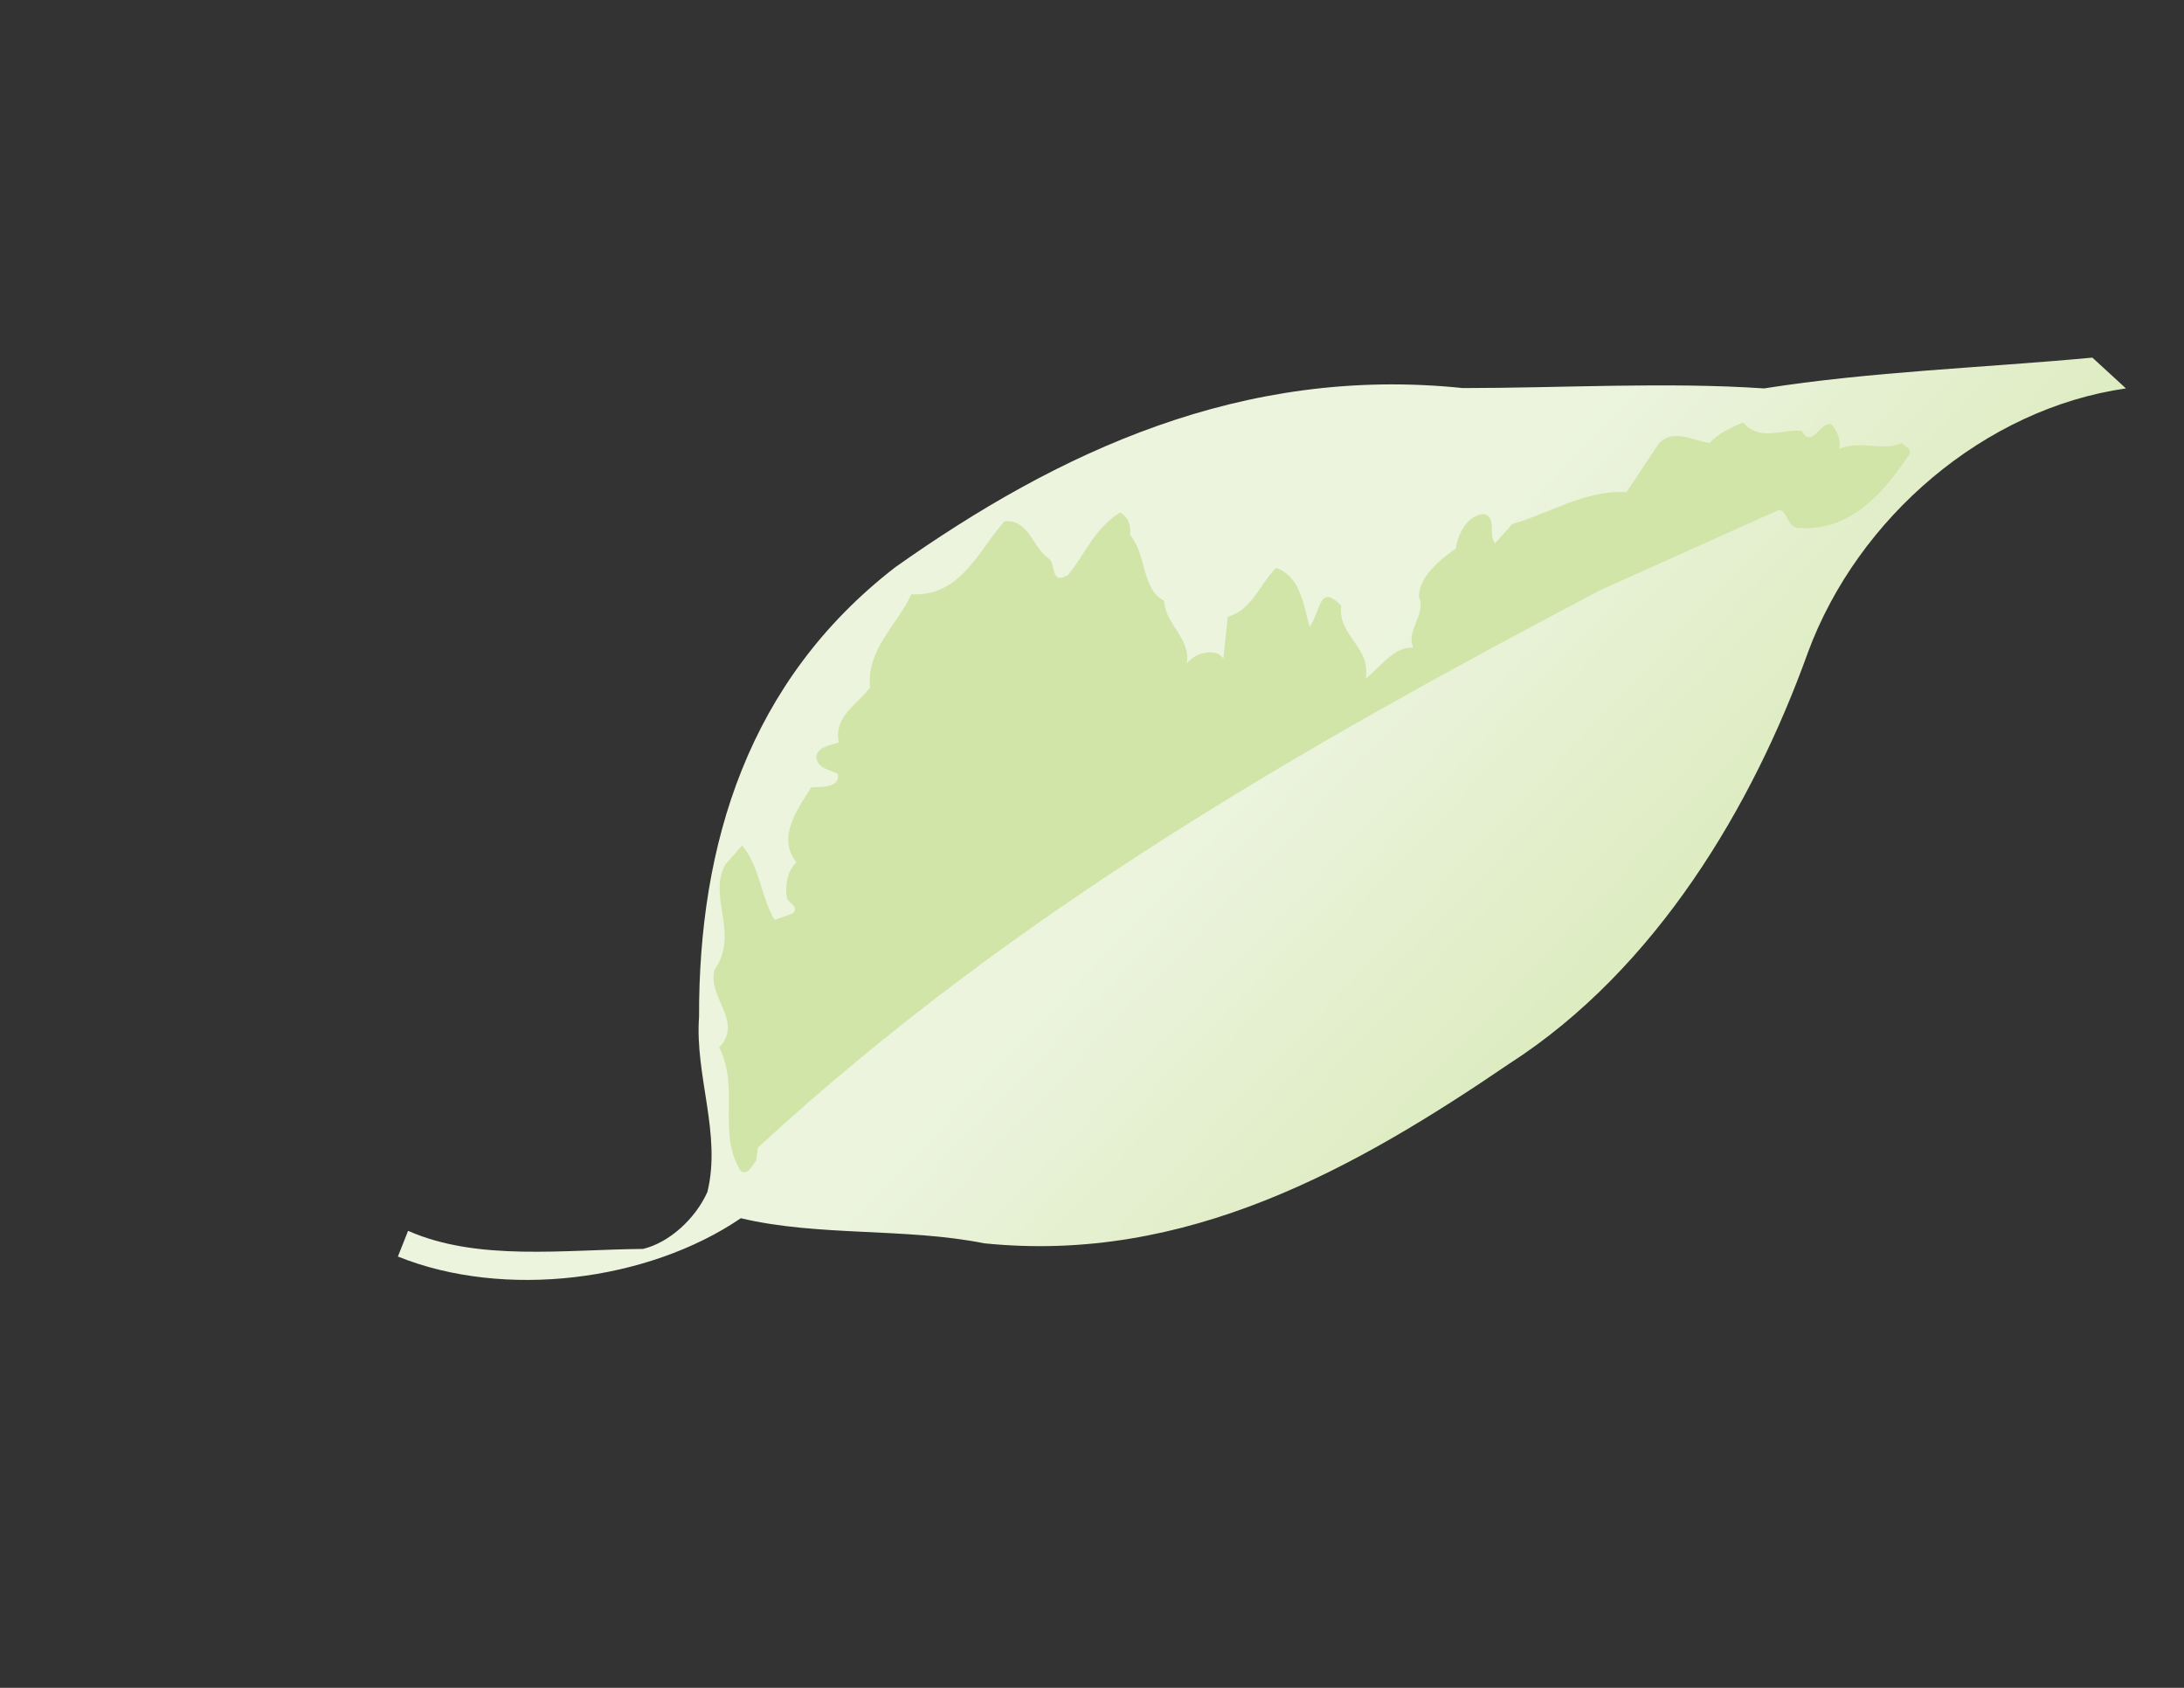 <?xml version="1.0" encoding="UTF-8" standalone="no"?>
<svg
   xmlns:dc="http://purl.org/dc/elements/1.1/"
   xmlns:cc="http://creativecommons.org/ns#"
   xmlns:rdf="http://www.w3.org/1999/02/22-rdf-syntax-ns#"
   xmlns:svg="http://www.w3.org/2000/svg"
   xmlns="http://www.w3.org/2000/svg"
   viewBox="0 0 1056 816"
   height="816"
   width="1056"
   xml:space="preserve"
   id="svg2"
   version="1.1"><rect x="0" y="0" width="1056" height="816" fill="#333333" stroke="none"/><defs
     id="defs6"><clipPath
       id="clipPath18"
       clipPathUnits="userSpaceOnUse"><path
         id="path16"
         d="m 639.886,471.282 c -35.383,2.392 -73.875,0.124 -109.305,0.124 v 0 c -80.078,8.312 -146.928,-23.28 -205.844,-64.978 v 0 C 271.37,365.165 253.396,305.984 253.565,243.333 v 0 c -1.551,-21.342 8.18,-42.551 3.018,-63.521 v 0 c -4.369,-9.674 -13.711,-18.278 -23.318,-20.624 v 0 c -28.451,-0.226 -60.041,-4.576 -85.24,6.563 v 0 l -3.698,-9.324 c 38.521,-15.553 90.697,-9.03 124.397,13.9 v 0 c 27.996,-6.685 59.852,-3.414 88.236,-9.096 v 0 c 73.318,-7.537 134.769,27.184 190.49,65.139 v 0 c 53.338,34.256 88.455,93.75 108.321,149.112 v 0 c 18.125,49.071 64.22,88.501 115.364,95.8 v 0 l -12.169,11.168 c -39.797,-3.707 -80.388,-5.058 -119.08,-11.168" /></clipPath><linearGradient
       id="linearGradient30"
       spreadMethod="pad"
       gradientTransform="matrix(312.579,-295.691,-296.401,-312.001,326.891,437.626)"
       gradientUnits="userSpaceOnUse"
       y2="0"
       x2="1"
       y1="0"
       x1="0"><stop
         id="stop24"
         offset="0"
         style="stop-opacity:1;stop-color:#ecf4de" /><stop
         id="stop26"
         offset="0.379"
         style="stop-opacity:1;stop-color:#ecf4de" /><stop
         id="stop28"
         offset="1"
         style="stop-opacity:1;stop-color:#d1e5a9" /></linearGradient><clipPath
       id="clipPath40"
       clipPathUnits="userSpaceOnUse"><path
         id="path38"
         d="M 0,612 H 792 V 0 H 0 Z" /></clipPath></defs><g
     transform="matrix(1.333,0,0,-1.333,0,816)"
     id="g10"><g
       id="g12"><g
         clip-path="url(#clipPath18)"
         id="g14"><g
           id="g20"><g
             id="g22"><path
               id="path32"
               style="fill:url(#linearGradient30);stroke:none"
               d="m 639.886,471.282 c -35.383,2.392 -73.875,0.124 -109.305,0.124 v 0 c -80.078,8.312 -146.928,-23.28 -205.844,-64.978 v 0 C 271.37,365.165 253.396,305.984 253.565,243.333 v 0 c -1.551,-21.342 8.18,-42.551 3.018,-63.521 v 0 c -4.369,-9.674 -13.711,-18.278 -23.318,-20.624 v 0 c -28.451,-0.226 -60.041,-4.576 -85.24,6.563 v 0 l -3.698,-9.324 c 38.521,-15.553 90.697,-9.03 124.397,13.9 v 0 c 27.996,-6.685 59.852,-3.414 88.236,-9.096 v 0 c 73.318,-7.537 134.769,27.184 190.49,65.139 v 0 c 53.338,34.256 88.455,93.75 108.321,149.112 v 0 c 18.125,49.071 64.22,88.501 115.364,95.8 v 0 l -12.169,11.168 c -39.797,-3.707 -80.388,-5.058 -119.08,-11.168" /></g></g></g></g><g
       id="g34"><g
         clip-path="url(#clipPath40)"
         id="g36"><g
           transform="translate(263.021,298.495)"
           id="g42"><path
             id="path44"
             style="fill:#d1e5a9;fill-opacity:1;fill-rule:nonzero;stroke:none"
             d="m 0,0 c -6.344,-11.914 5.287,-24.934 -3.781,-37.953 -2.922,-10.061 10.636,-18.742 1.636,-28.264 7.583,-15.023 -0.937,-30.967 7.915,-45.008 2.902,-1.265 3.771,2.223 5.435,3.754 l 0.701,4.918 C 104.729,-16.943 210.318,43.191 317.4,99.594 l 64.637,29.027 c 3.451,0.502 2.799,-6.873 8.104,-6.486 18.607,-1.078 30.673,13.635 39.437,26.75 0.871,2.174 -1.617,2.752 -2.779,4.094 -7.092,-3.186 -15.006,1.144 -22.608,-2.081 0.454,3.498 -0.775,6.573 -2.998,8.907 -4.273,0.814 -6.873,-9.133 -10.713,-2.41 -7.412,0.689 -15.138,-4 -21.189,3.015 -4.443,-1.711 -9.219,-4.094 -12.17,-7.392 -5.957,0.679 -13.322,5.521 -18.56,-0.389 l -11.602,-17.483 c -14.816,0.917 -27.686,-7.593 -41.443,-11.554 l -6.221,-6.979 c -2.609,2.959 0.766,9.512 -4.133,10.627 -5.957,-0.463 -9.389,-7.222 -10.154,-12.556 -4.785,-3.422 -13.494,-9.852 -13.322,-17.567 2.798,-6.129 -4.928,-12.199 -2.053,-18.344 -7.053,0.653 -12.869,-8.142 -17.285,-11.177 2.08,11.375 -10.278,15.441 -8.877,26.42 -1.883,1.654 -4.463,4.699 -6.838,2.107 -1.881,-3.281 -2.723,-7.252 -4.633,-9.785 -2.24,7.904 -3.186,18.105 -12.111,21.35 -6.014,-5.872 -8.643,-15.129 -17.569,-17.776 l -1.597,-15.168 c -1.901,3.717 -9.987,2.856 -13.276,-1.844 1.645,9.192 -7.763,14.204 -8.273,22.95 -7.99,3.781 -6.299,16.83 -12.313,23.818 0.483,3.498 -0.652,6.307 -3.545,8.15 -9.511,-5.843 -12.812,-15.431 -18.996,-22.769 -6.543,-3.658 -4.123,4.293 -7.119,6.203 -5.457,3.547 -7.092,14.26 -15.828,13.342 C 92.172,114.637 85.752,97.125 67.531,98.129 62.463,87.008 51.117,77.941 52.592,64.334 48.1,58.227 39.27,53.811 41.227,44.432 38.475,43.248 34.588,43.324 33.143,39.816 32.66,34.852 38.617,34.484 40.867,32.895 41.85,27.666 34.059,28.309 31.26,28.121 26.193,20.131 18.656,9.871 25.881,0.842 c -3.697,-3.301 -4.057,-8.955 -3.527,-12.756 0.529,-2.024 4.851,-3.252 2.126,-5.758 l -6.542,-2.299 c -5.049,8.52 -5.315,19.282 -11.782,27.016 z" /></g></g></g></g></svg>